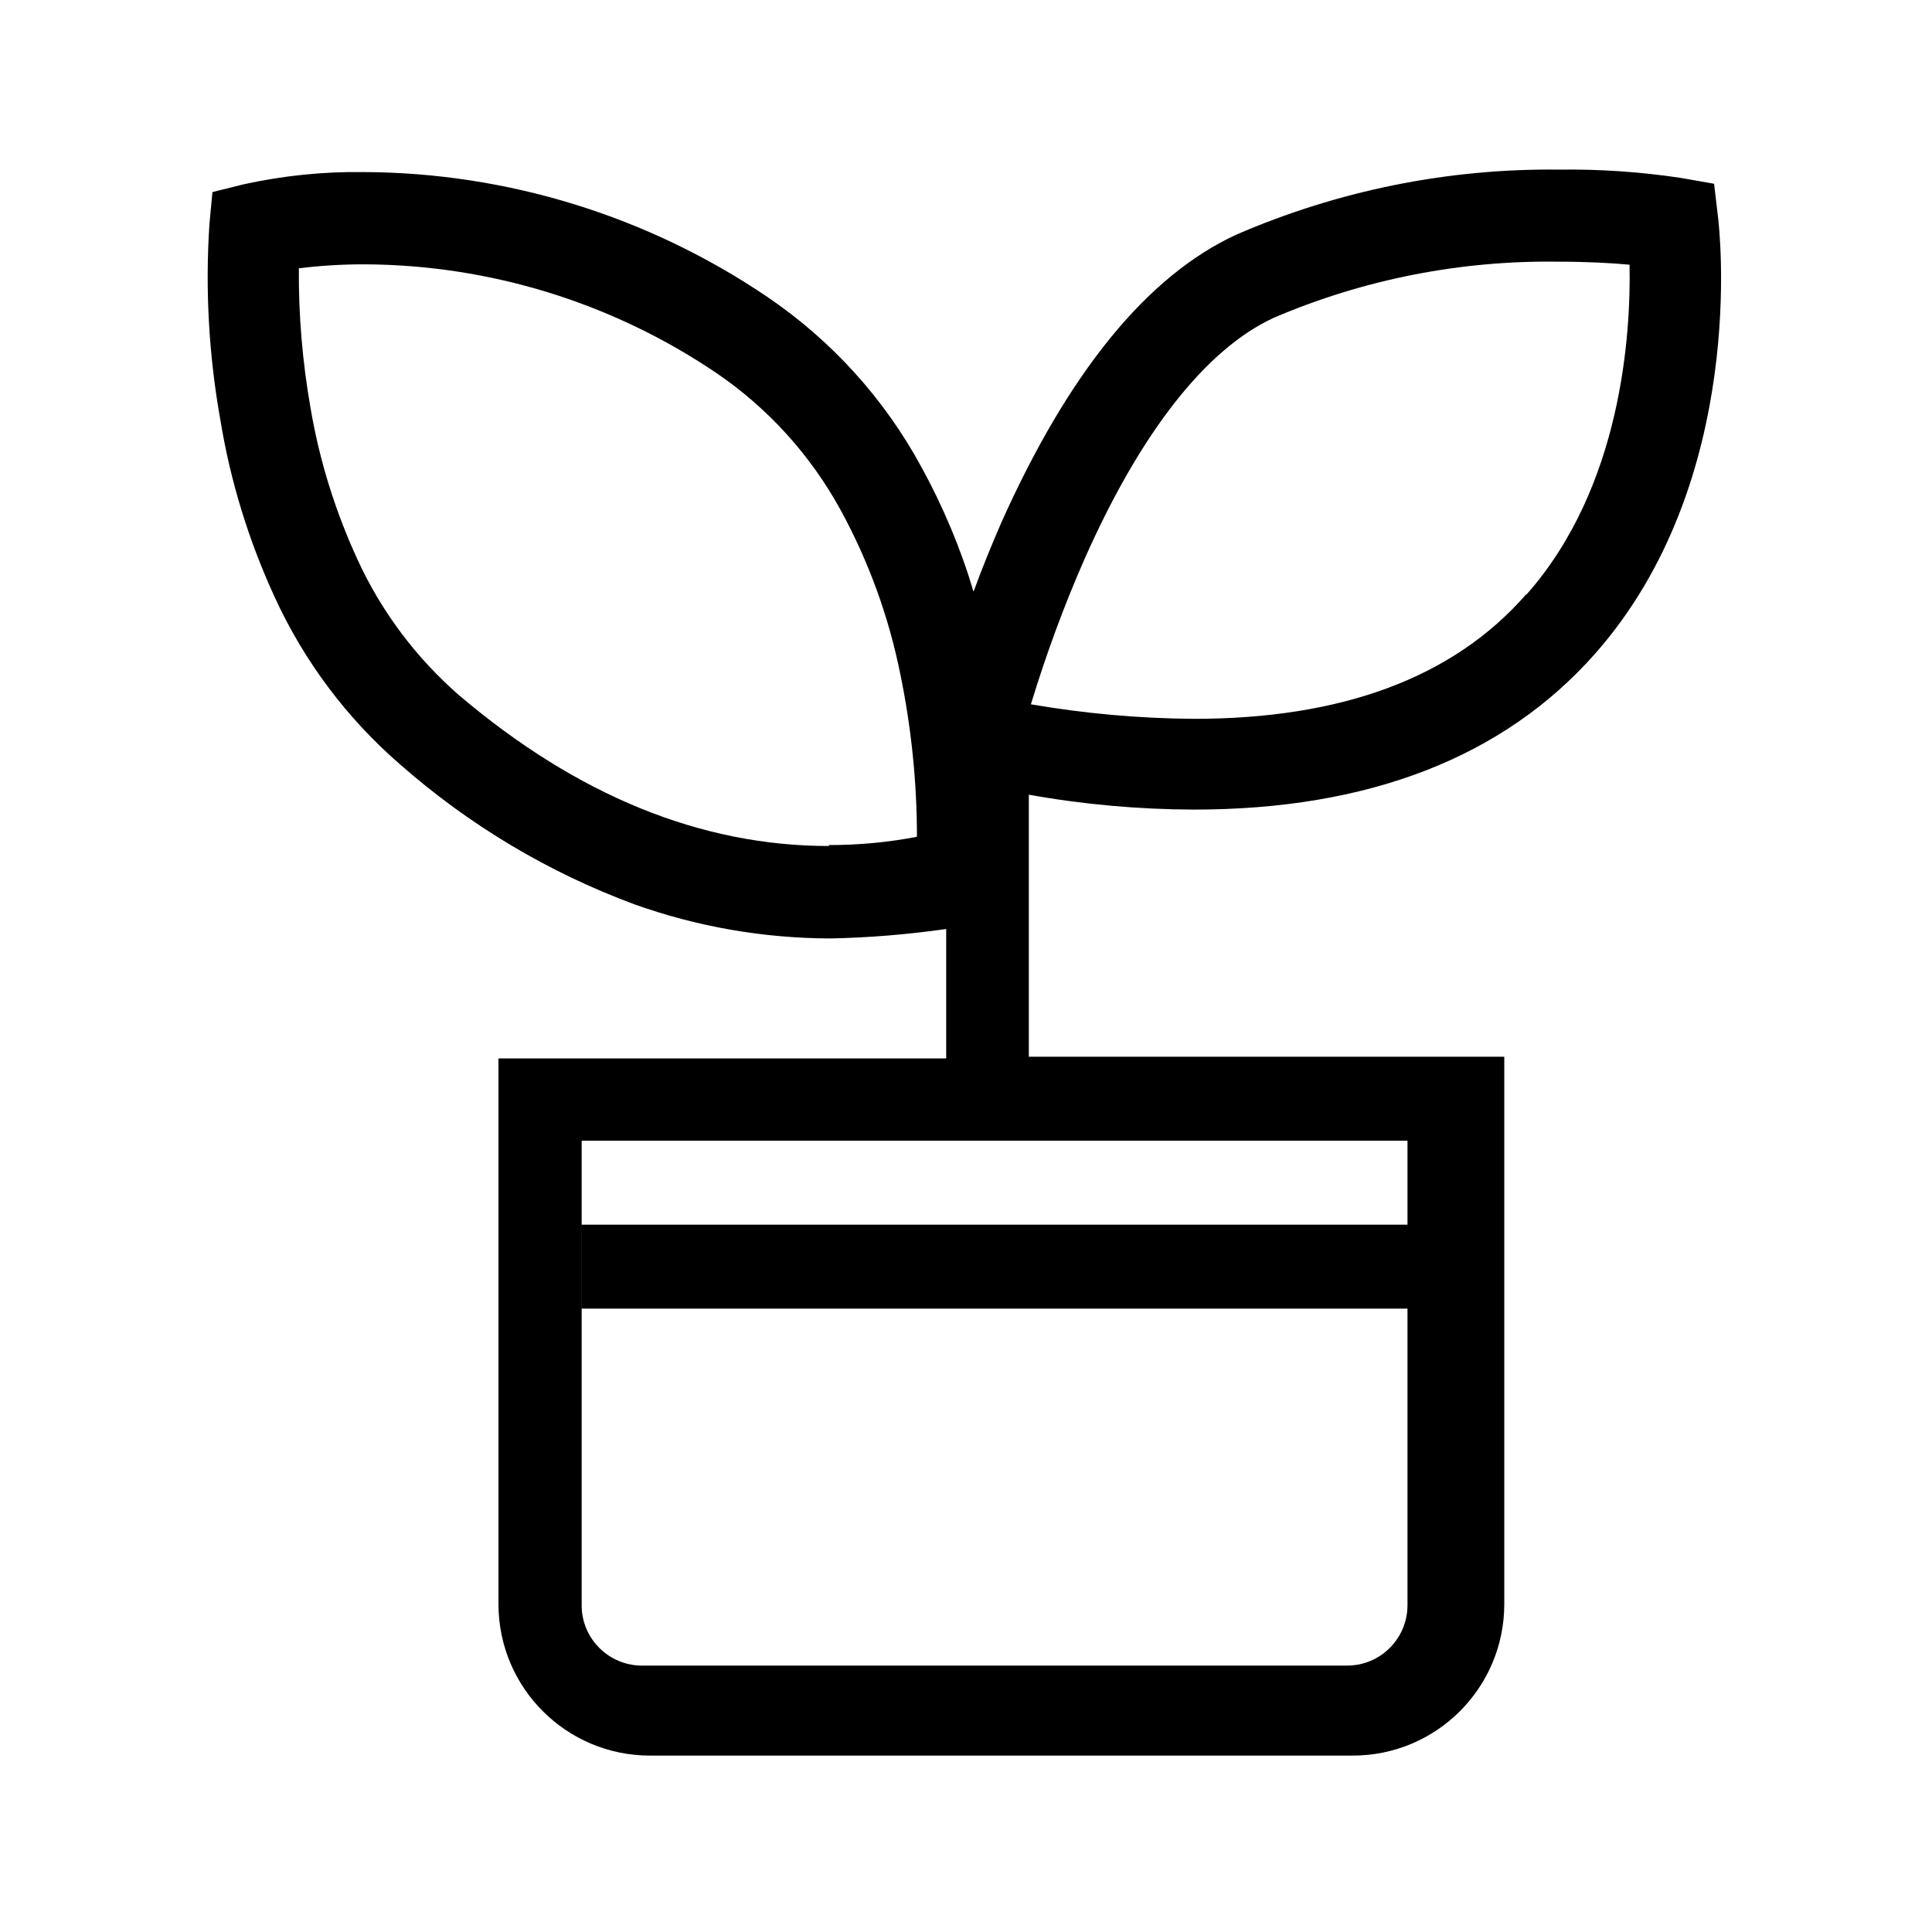 <?xml version="1.0" standalone="no"?><!DOCTYPE svg PUBLIC "-//W3C//DTD SVG 1.1//EN" "http://www.w3.org/Graphics/SVG/1.1/DTD/svg11.dtd"><svg t="1569415483931" class="icon" viewBox="0 0 1024 1024" version="1.1" xmlns="http://www.w3.org/2000/svg" p-id="2652" xmlns:xlink="http://www.w3.org/1999/xlink" width="48" height="48"><defs><style type="text/css"></style></defs><path d="M910.6 115.2l-2.1-17.8-17.6-3.1c-21.3-3.2-42.9-4.7-64.5-4.4-58.9-0.7-117.2 11.1-171.2 34.5-47.4 21.9-88.9 73.2-124.4 152.4-5.3 12.2-10.3 24.4-14.8 36.8-6.8-22.9-16.1-45-27.6-66-19.6-36.2-47.7-67.2-81.8-90.3-63.1-42.7-137.6-65.8-213.8-66.1-21.4-0.3-42.8 1.9-63.7 6.5l-16.5 4.1-1.6 16.9c-2.3 35-0.3 70 5.9 104.5 5.3 32.2 15 63.5 28.6 93.1 15.6 34.1 38.3 64.4 66.6 88.9 36.5 32.1 78.5 57.2 124.1 74.1 33.3 11.9 68.4 18 103.8 18.1 20.6-0.4 41.1-2.1 61.5-5V561H264.2v289.2c0 44.4 36 80.3 80.3 80.3H717c44.4 0 80.3-36 80.3-80.3V560.1h-252V421.2c28.9 5.2 58.1 7.8 87.5 7.9 92.6 0 164.1-27.7 212.6-82.6 81.3-92 65.9-225.6 65.2-231.3zM746 851.1c-0.2 17.6-14.5 31.7-32 31.7H340.3c-17.6 0-31.9-14.2-32-31.7V604.6H746v246.5zM439.3 448.4c-67.9 0-133.4-26.8-196-79.9-22.8-19.9-41.2-44.4-53.8-71.9-11.8-25.6-20.2-52.6-24.9-80.3-4.3-24.5-6.4-49.3-6.2-74.1 11.4-1.4 22.9-2.1 34.4-2.1 66.5 0.2 131.5 20.2 186.6 57.4 27.6 18.7 50.3 43.8 66.3 73.1 14.7 27 25.3 56.1 31.4 86.3 5.9 28.5 8.9 57.5 8.9 86.6-15.4 3-31 4.4-46.7 4.4v0.5zM809 314.9c-38.8 44.5-98.1 66.1-176.3 66.1-28.9-0.2-57.8-2.8-86.3-7.7 8-26.3 17.5-52.2 28.6-77.4 29.7-66.9 64.3-111 100.2-127.5 47.7-20.4 99.2-30.5 151.1-29.7 14.8 0 27.9 0.7 37.4 1.6 0.7 36.2-3.9 117.6-54.7 174.9v-0.3z m0 0" p-id="2653"></path><path d="M308.1 649.1h444.7v44.5H308.1z" p-id="2654"></path></svg>